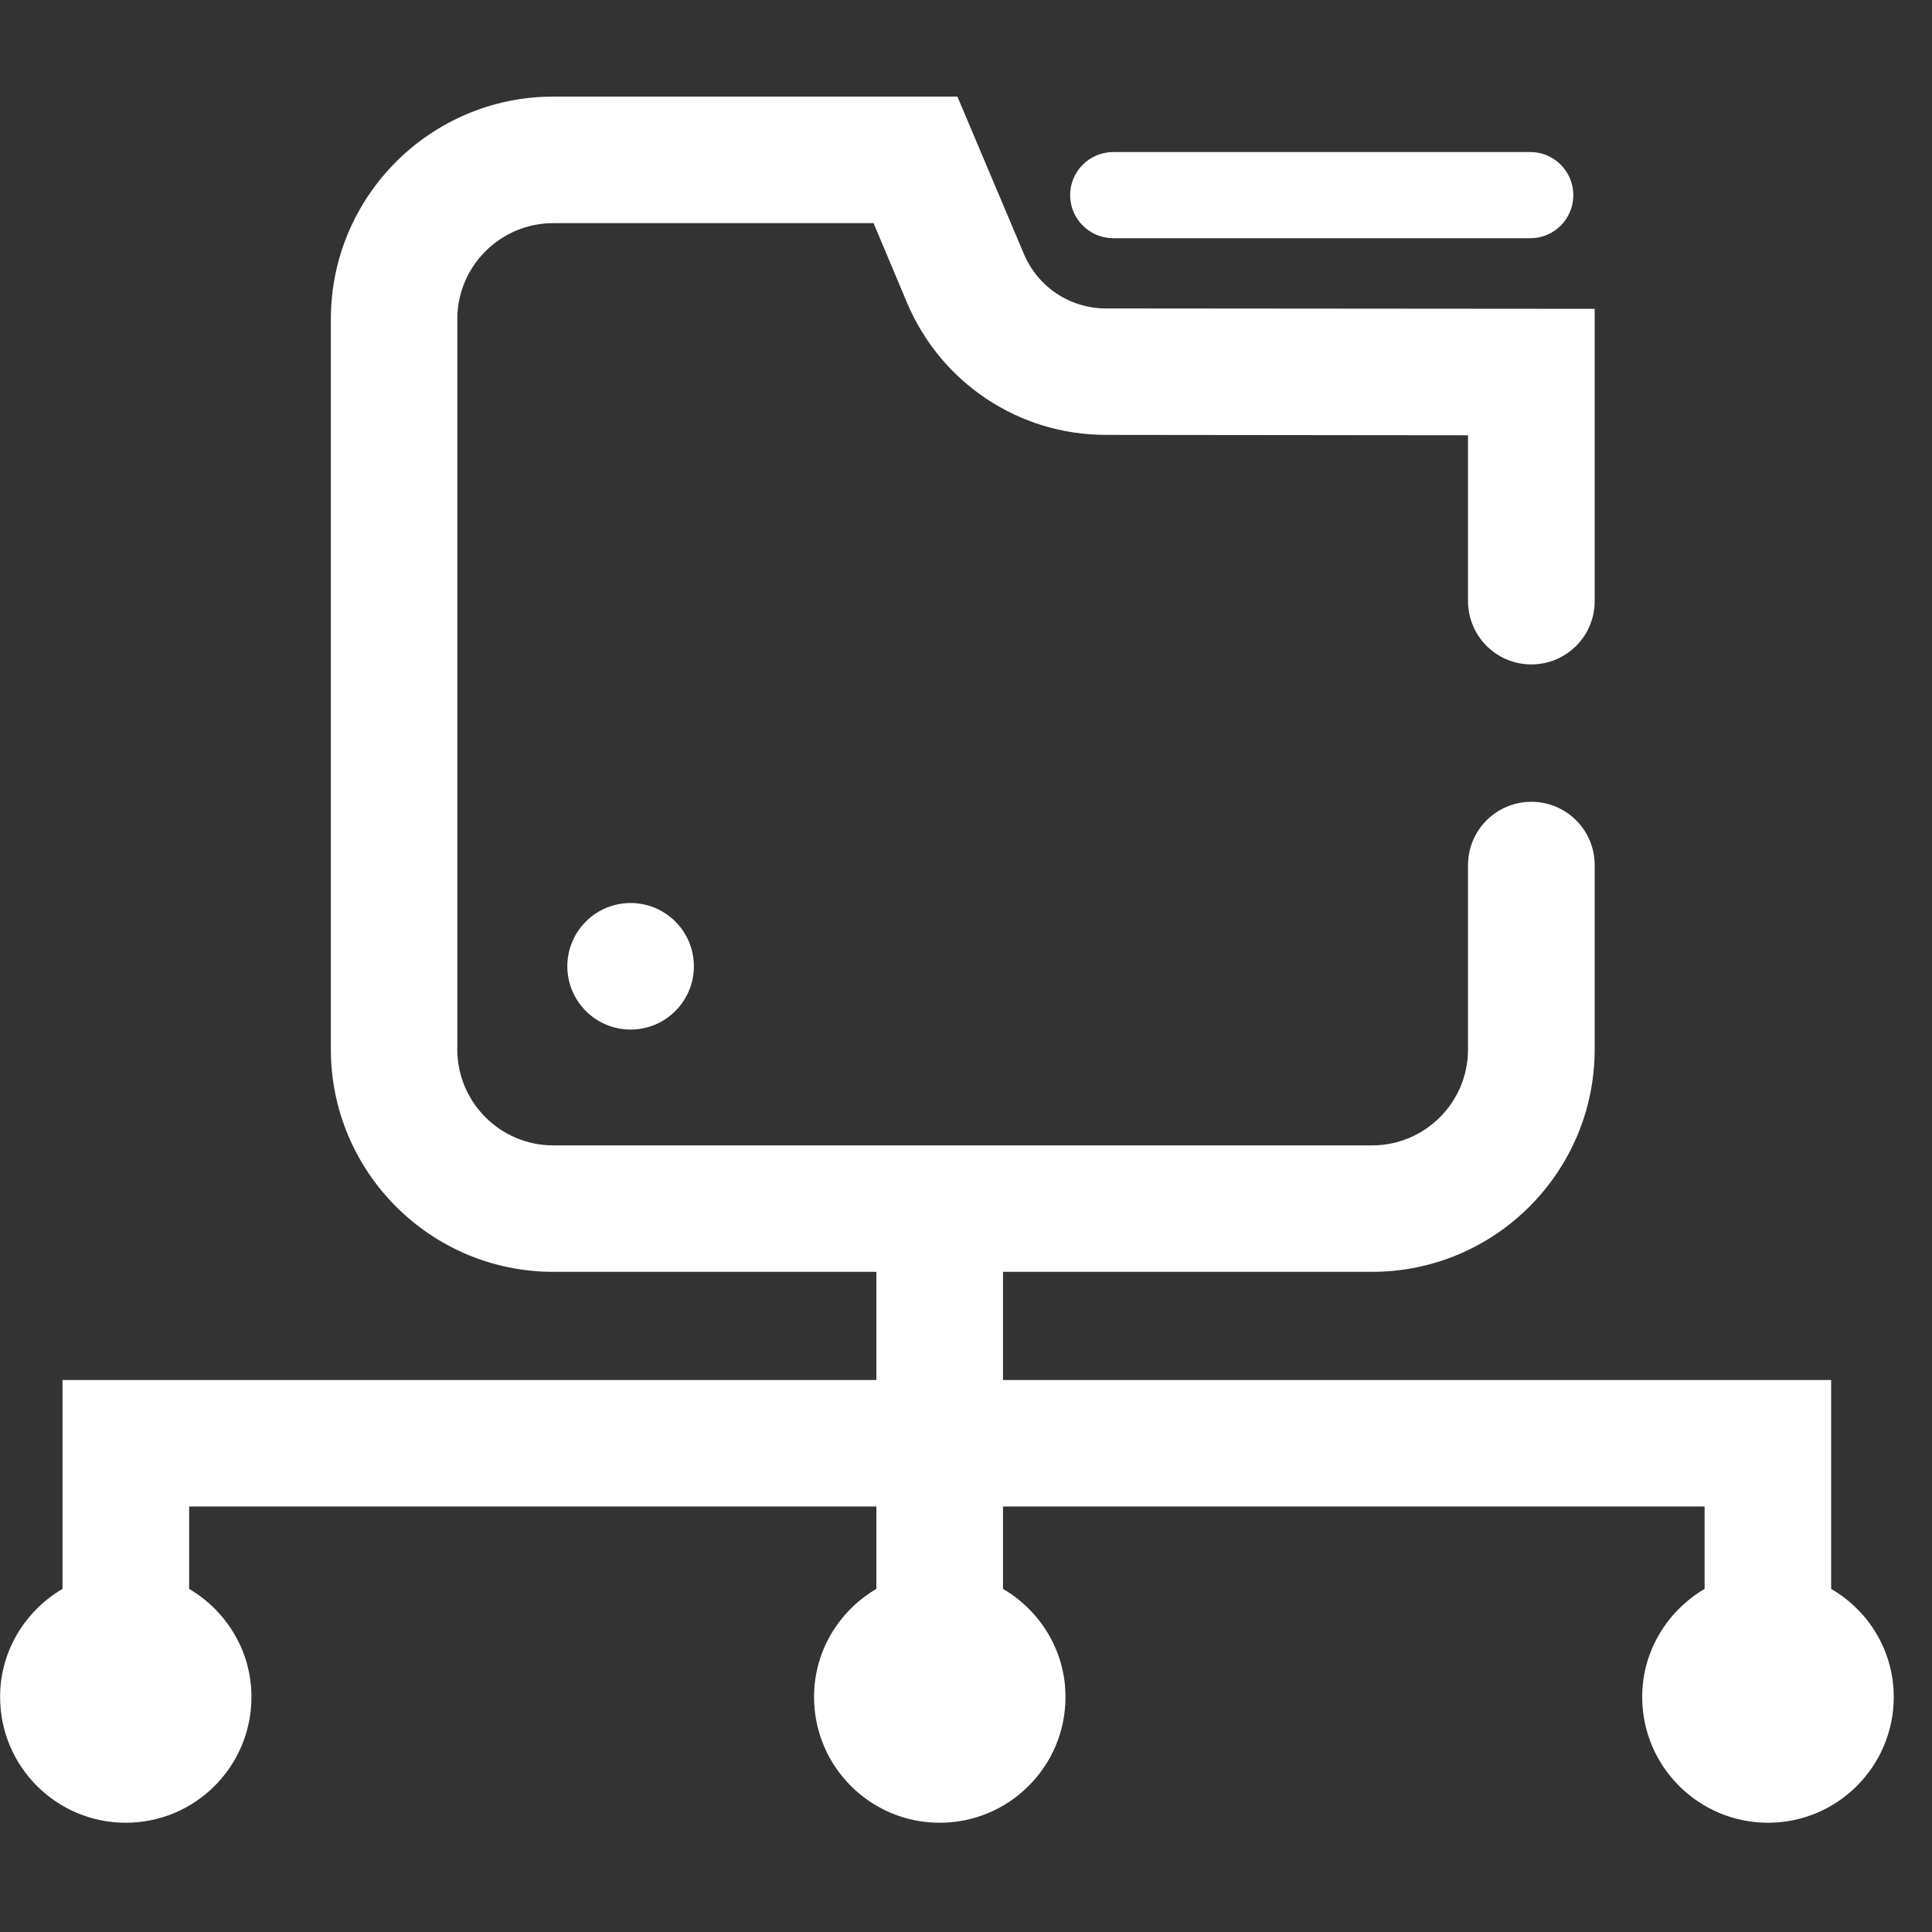 <svg xmlns="http://www.w3.org/2000/svg" xmlns:xlink="http://www.w3.org/1999/xlink" width="20" height="20" version="1.1" viewBox="0 0 20 20"><rect x="0" y="0" width="20" height="20" fill="#333333" stroke="none"/><title>文件分发</title><desc>Created with Sketch.</desc><defs><polygon id="path-1" points=".001 .131 19.604 .131 19.604 18 .001 18"/></defs><g id="页面-1" fill="none" fill-rule="evenodd" stroke="none" stroke-width="1"><g id="画板备份-17"><g id="编组"><path id="Fill-1" fill="#FFF" d="M15.842,2.466 L11.525,2.466 C11.278,2.466 11.078,2.266 11.078,2.02 C11.078,1.774 11.278,1.574 11.525,1.574 L15.842,1.574 C16.088,1.574 16.287,1.774 16.287,2.02 C16.287,2.266 16.088,2.466 15.842,2.466"/><g transform="translate(0, 0.869)"><mask id="mask-2" fill="#fff"><use xlink:href="#path-1"/></mask><path id="Fill-3" fill="#FFF" d="M18.956,15.579 L18.956,13.417 L10.383,13.417 L10.383,12.297 L14.204,12.297 C15.475,12.297 16.508,11.264 16.508,9.994 L16.508,8.086 C16.508,7.724 16.215,7.431 15.852,7.431 C15.491,7.431 15.197,7.724 15.197,8.086 L15.197,9.994 C15.197,10.542 14.752,10.988 14.204,10.988 L5.728,10.988 C5.179,10.988 4.734,10.542 4.734,9.994 L4.734,2.434 C4.734,1.887 5.179,1.441 5.728,1.441 L9.043,1.441 L9.39,2.266 C9.741,3.096 10.549,3.633 11.448,3.633 L15.197,3.637 L15.197,5.354 C15.197,5.716 15.491,6.009 15.852,6.009 C16.215,6.009 16.508,5.716 16.508,5.354 L16.508,2.328 L11.45,2.324 C11.076,2.324 10.742,2.101 10.598,1.757 L9.911,0.131 L5.728,0.131 C4.457,0.131 3.425,1.164 3.425,2.434 L3.425,9.994 C3.425,11.264 4.457,12.297 5.728,12.297 L9.072,12.297 L9.072,13.417 L0.647,13.417 L0.647,15.579 C0.263,15.805 0.001,16.219 0.001,16.698 C0.001,17.417 0.583,18 1.302,18 C2.021,18 2.603,17.417 2.603,16.698 C2.603,16.22 2.342,15.806 1.958,15.579 L1.958,14.726 L9.072,14.726 L9.072,15.579 C8.688,15.805 8.427,16.219 8.427,16.698 C8.427,17.417 9.009,18 9.727,18 C10.447,18 11.03,17.417 11.03,16.698 C11.03,16.219 10.768,15.805 10.383,15.579 L10.383,14.726 L17.646,14.726 L17.646,15.579 C17.262,15.806 17,16.22 17,16.698 C17,17.417 17.584,18 18.302,18 C19.021,18 19.604,17.417 19.604,16.698 C19.604,16.219 19.343,15.805 18.956,15.579"/></g><path id="Fill-5" fill="#FFF" d="M7.183,10.003 C7.183,10.364 6.89,10.658 6.528,10.658 C6.166,10.658 5.873,10.364 5.873,10.003 C5.873,9.641 6.166,9.348 6.528,9.348 C6.89,9.348 7.183,9.641 7.183,10.003"/></g></g></g></svg>